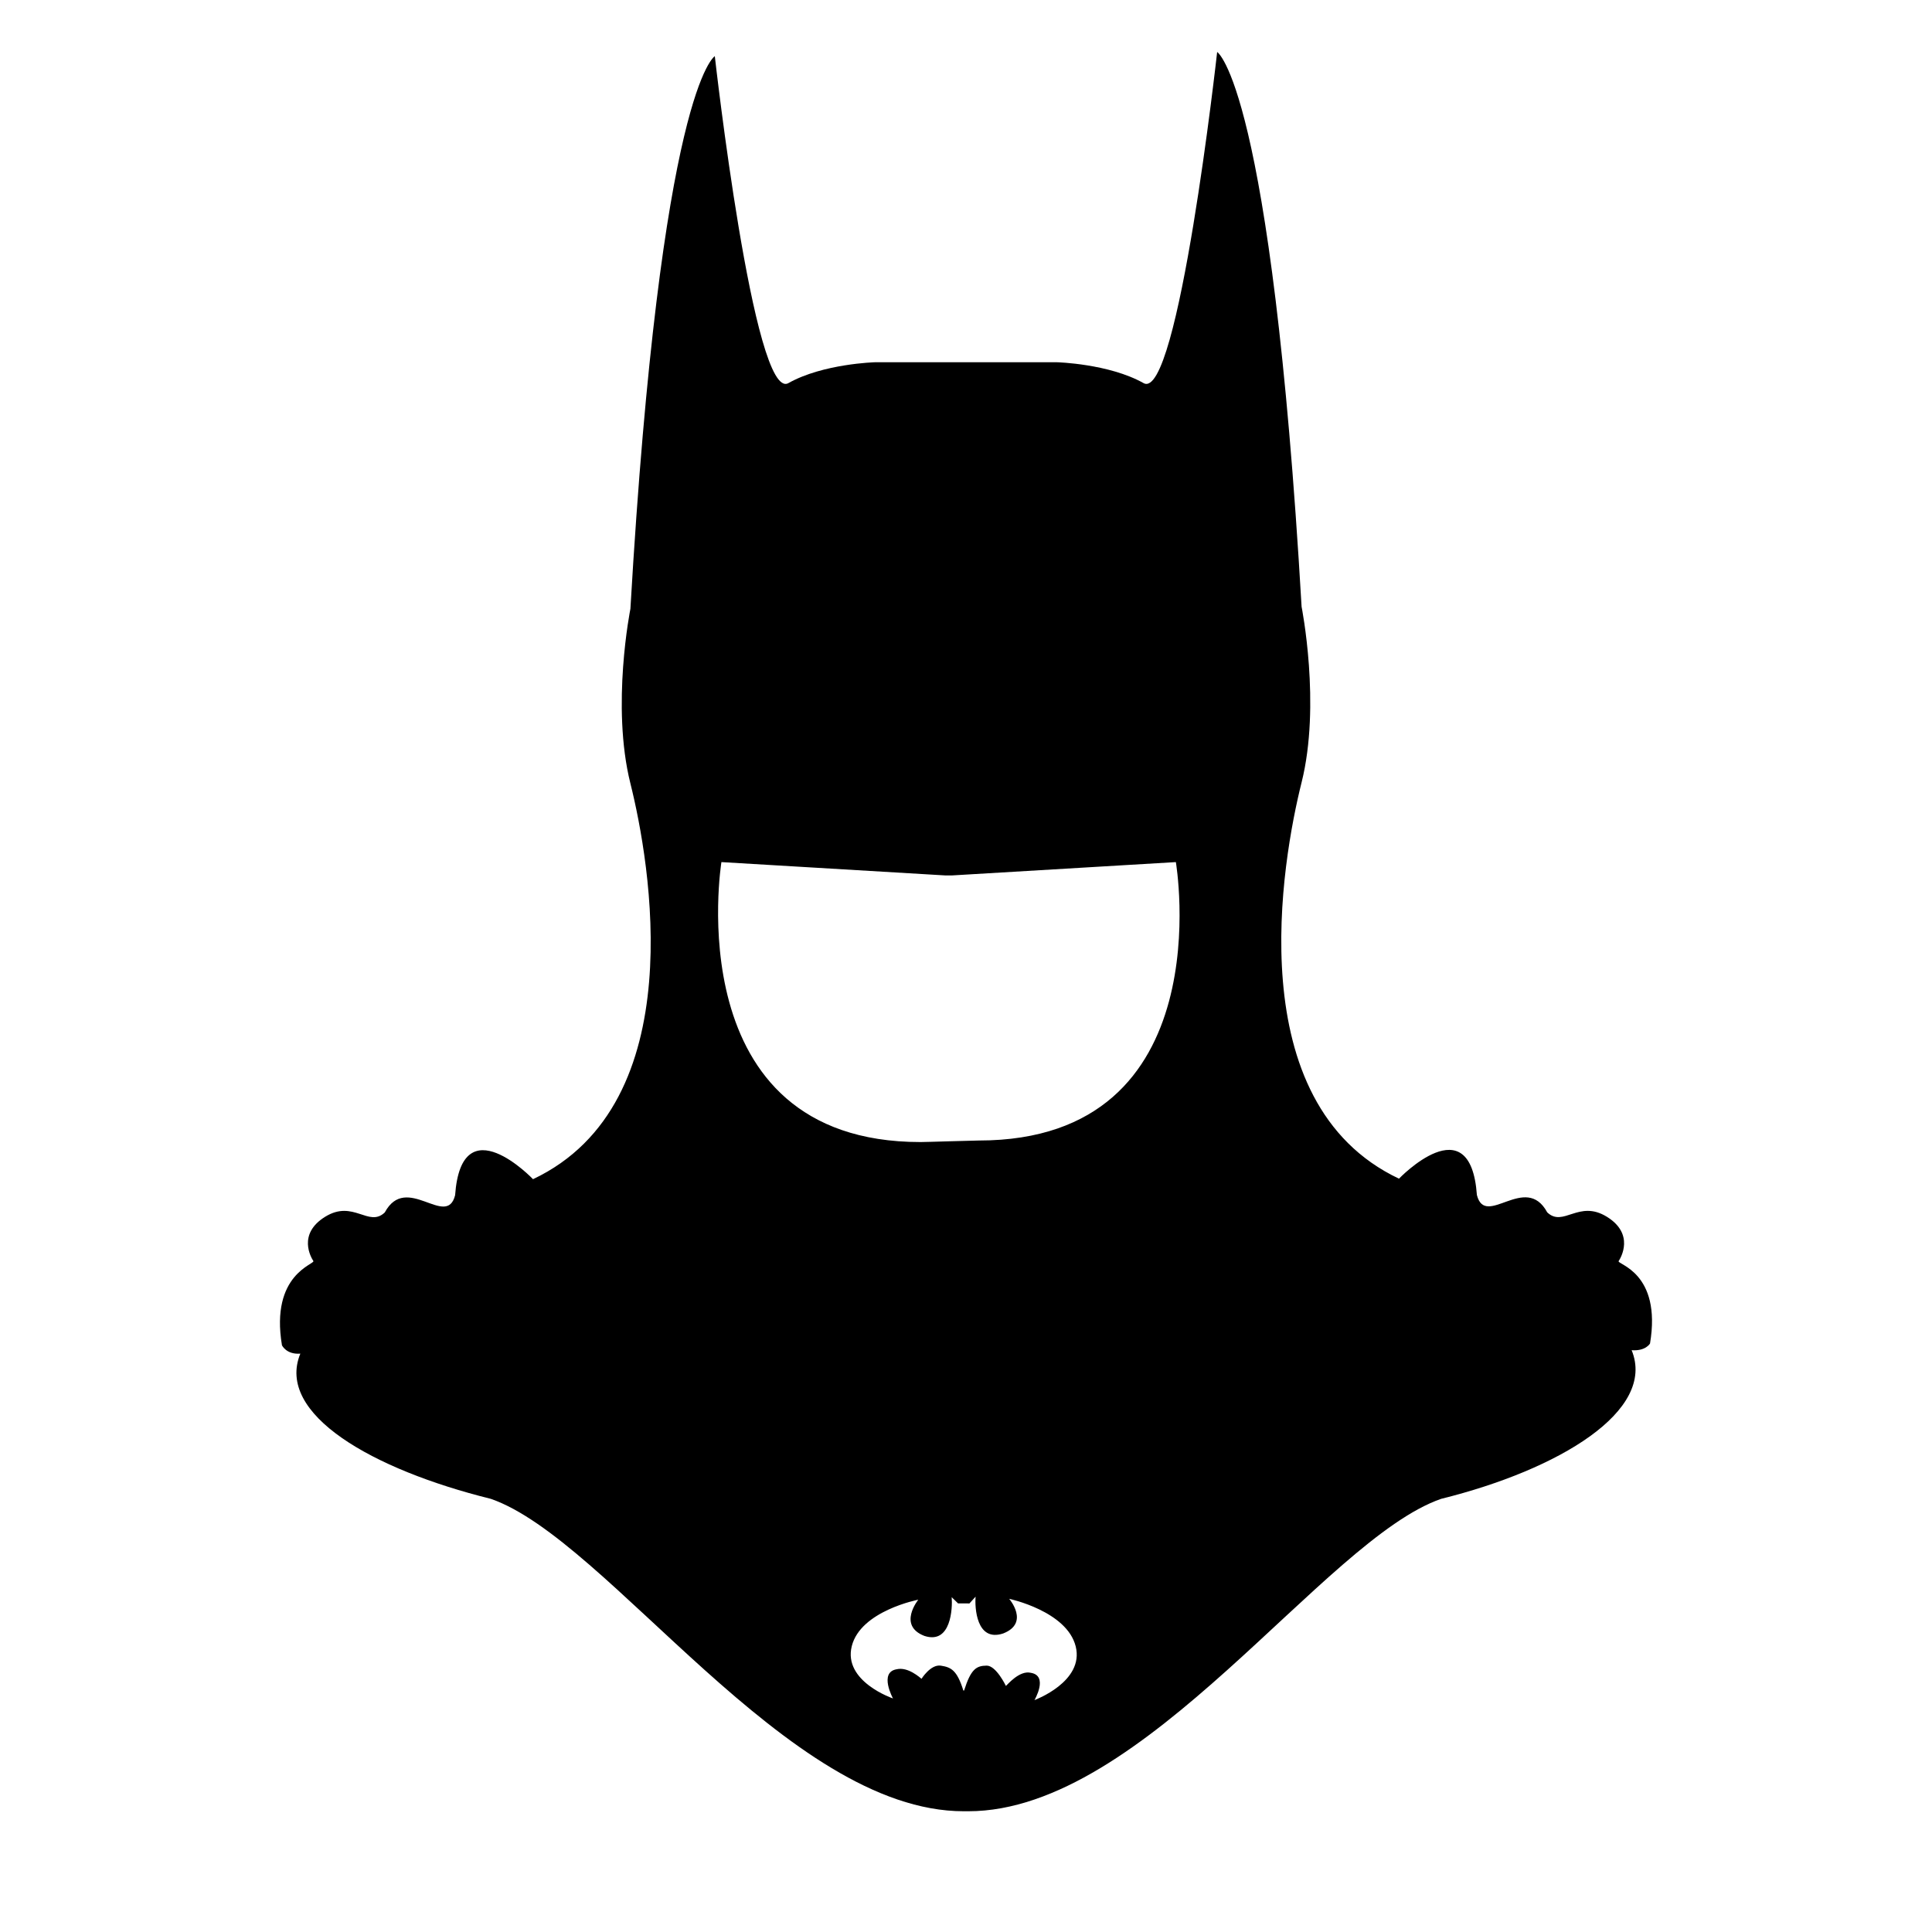 <?xml version="1.0" encoding="utf-8"?>
<!-- Generator: Adobe Illustrator 17.0.2, SVG Export Plug-In . SVG Version: 6.00 Build 0)  -->
<!DOCTYPE svg PUBLIC "-//W3C//DTD SVG 1.1//EN" "http://www.w3.org/Graphics/SVG/1.1/DTD/svg11.dtd">
<svg version="1.1" id="Layer_1" xmlns="http://www.w3.org/2000/svg" xmlns:xlink="http://www.w3.org/1999/xlink" x="0px" y="0px"
	 width="64px" height="64px" viewBox="0 0 64 64" enable-background="new 0 0 64 64" xml:space="preserve">
<g>
	<path d="M53.62,41.775c0.072-0.108,0.538-0.897-0.394-1.47c-0.932-0.574-1.438,0.364-1.972-0.144
		c-0.717-1.326-2.046,0.544-2.33-0.575c-0.215-3.011-2.581-0.541-2.581-0.541c-5.306-2.509-3.872-10.546-3.226-13.127
		s0-5.819,0-5.819C42.113,2.82,40.32,1.722,40.32,1.722s-1.291,11.615-2.438,10.969C36.735,12.046,35.014,12,35.014,12h-6.029
		c0,0-1.721,0.046-2.868,0.691s-2.438-10.83-2.438-10.83s-1.792,1.028-2.796,18.308c0,0-0.645,3.203,0,5.784
		s2.079,10.6-3.226,13.109c0,0-2.366-2.48-2.581,0.532c-0.285,1.119-1.613-0.756-2.33,0.57c-0.534,0.508-1.04-0.433-1.972,0.141
		c-0.932,0.574-0.466,1.359-0.394,1.467c0.072,0.108-1.434,0.425-1.04,2.791c0,0,0.143,0.314,0.609,0.278
		c-0.825,2.008,2.402,3.842,6.31,4.81C20.149,50.995,26.064,60,31.925,60h0.149c5.861,0,11.777-9.005,15.666-10.349
		c3.908-0.968,7.134-2.916,6.31-4.924c0.466,0.036,0.609-0.221,0.609-0.221C55.054,42.14,53.549,41.883,53.62,41.775z
		 M34.268,56.318c0,0,0.473-0.805-0.12-0.904c-0.38-0.093-0.786,0.408-0.826,0.435c0,0-0.322-0.677-0.639-0.673
		C32.342,55.18,32.162,55.29,31.937,56h-0.025c-0.21-0.676-0.408-0.771-0.746-0.823c-0.338-0.052-0.639,0.435-0.639,0.435
		c-0.04-0.027-0.446-0.408-0.826-0.315c-0.593,0.1-0.12,0.966-0.12,0.966s-1.658-0.56-1.365-1.732
		c0.293-1.172,2.204-1.539,2.204-1.539s-0.693,0.853,0.2,1.199c0.891,0.293,0.936-0.933,0.906-1.282l0.21,0.205l0.378,0.002
		l0.204-0.225c-0.03,0.35,0.021,1.513,0.912,1.22c0.892-0.346,0.2-1.148,0.2-1.148s1.911,0.404,2.204,1.576
		C35.926,55.711,34.268,56.318,34.268,56.318z M32.422,37.781c-0.193,0-1.734,0.051-1.928,0.051c-8.102,0-6.596-9.274-6.596-9.274
		L31.319,29h0.212l7.421-0.442C38.952,28.558,40.524,37.781,32.422,37.781z"/>
</g>
</svg>
